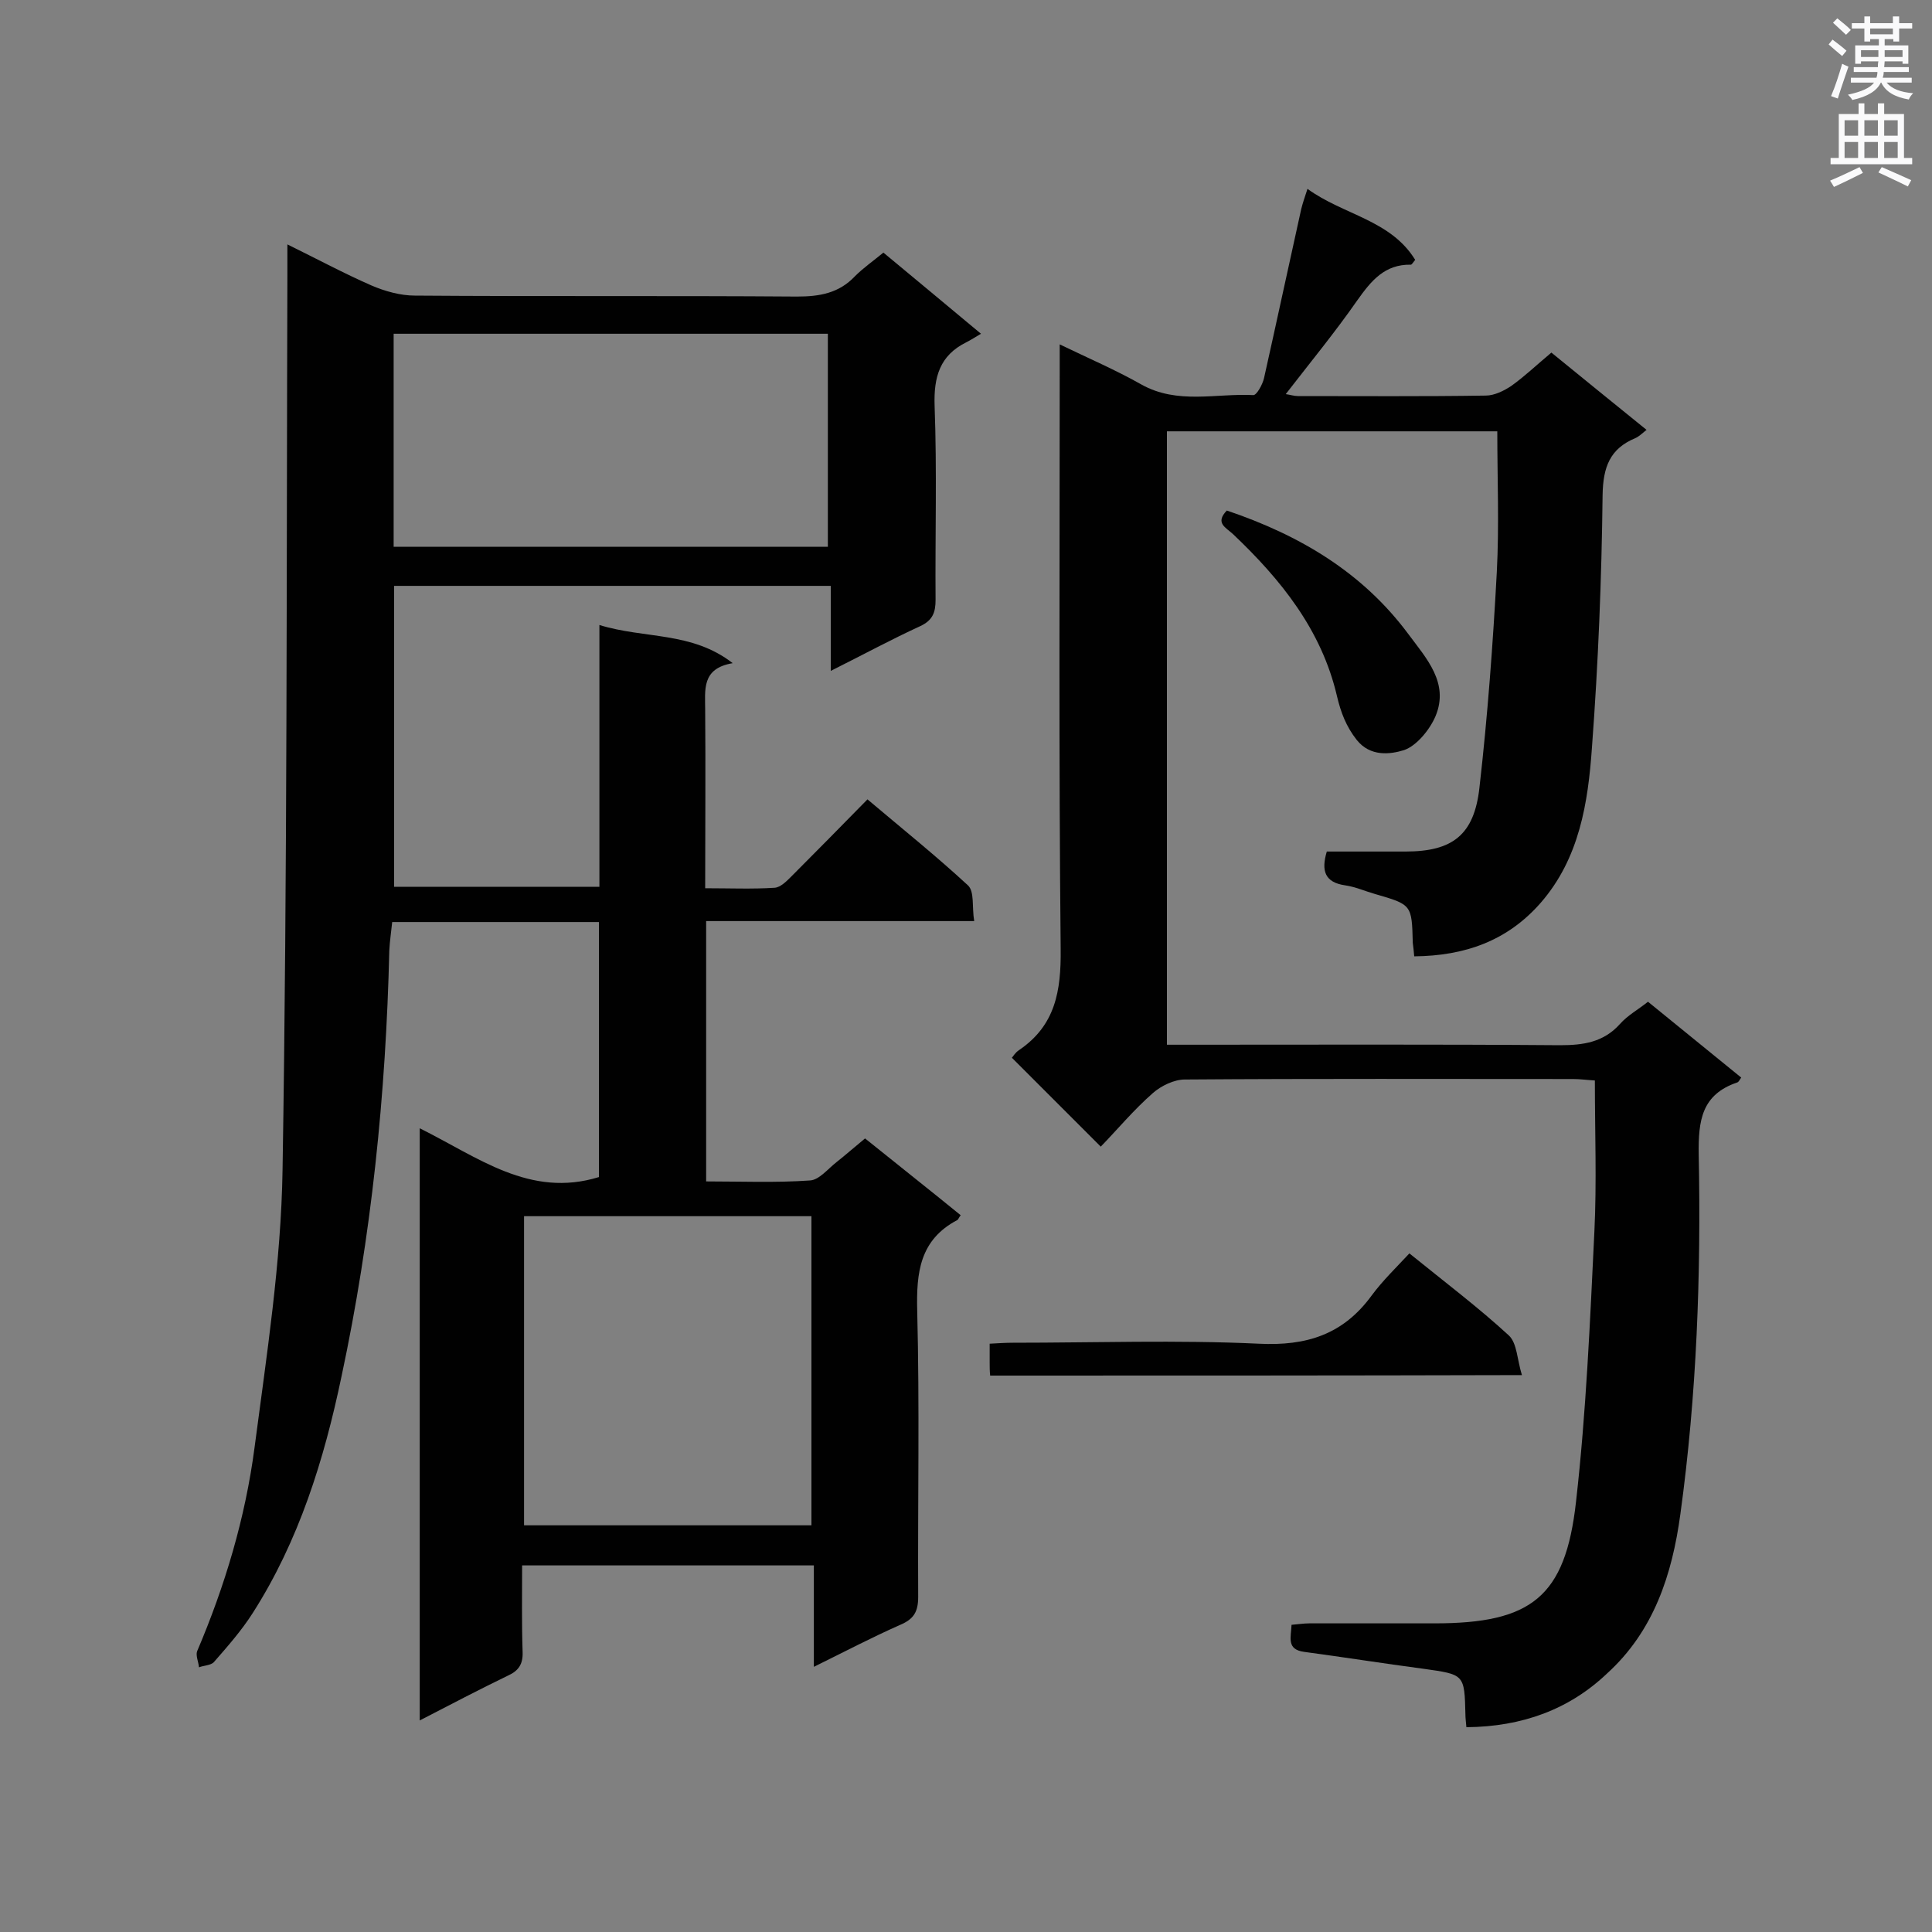 <svg enable-background="new 0 0 400 400" viewBox="0 0 400 400" xmlns="http://www.w3.org/2000/svg"><rect x="0" y="0" width="400" height="400" fill="#808080" stroke="none"/><g fill="#010101"><path d="m86.9 233.6c12.1 6 22.8 14.5 37.1 10.1 0-17.3 0-34.9 0-52.8-14.3 0-28.4 0-42.8 0-.2 2-.5 3.9-.6 5.9-.7 29.7-3.7 59.2-9.9 88.2-3.6 17.2-8.8 34-18.4 49-2.3 3.6-5.2 6.9-8 10.1-.6.7-2.1.7-3.1 1.1-.1-1.1-.7-2.4-.4-3.3 5.8-13.6 10-27.7 11.9-42.2 2.5-19.1 5.5-38.3 5.8-57.5 1-61.8.8-123.5 1-185.3 0-1.9 0-3.7 0-6.3 6.1 3 11.7 6 17.4 8.5 2.8 1.2 6 2.1 9 2.1 26.4.2 52.7 0 79.1.2 4.7 0 8.7-.7 12-4.2 1.7-1.7 3.7-3.1 5.9-4.9 6.5 5.4 12.9 10.7 20.2 16.8-1.2.7-2.1 1.3-3.1 1.8-5.4 2.7-6.7 7.1-6.5 13.1.5 13.4.1 26.8.2 40.2 0 2.6-.6 4.2-3.1 5.4-6.1 2.8-12 6-18.6 9.3 0-6.2 0-11.7 0-17.6-30.3 0-60.1 0-90.4 0v62.3h42.5c0-17.9 0-35.7 0-54.2 9.4 2.9 19.1 1.3 27.6 7.9-6.5 1.1-5.7 5.5-5.7 9.8.1 12.1 0 24.1 0 36.8 5 0 9.8.2 14.4-.1 1.2-.1 2.4-1.3 3.4-2.3 5.2-5.2 10.3-10.4 15.8-16 7.1 6 14.2 11.7 20.8 17.8 1.4 1.3.8 4.5 1.3 7.4-18.8 0-37 0-55.5 0v53.9c7.2 0 14.4.3 21.5-.2 1.9-.1 3.7-2.4 5.5-3.8 1.9-1.5 3.7-3.1 5.9-4.9 6.7 5.4 13.3 10.6 19.8 15.9-.4.5-.5.9-.7 1-7.8 4.1-8.5 10.9-8.3 18.8.5 19.7.1 39.5.2 59.2 0 3.1-.9 4.6-3.7 5.8-5.9 2.6-11.6 5.6-17.9 8.7 0-7.3 0-13.9 0-21-20.2 0-40 0-60.4 0 0 5.9-.1 11.9.1 17.9.1 2.5-.8 3.9-3 4.9-6 2.9-11.9 6-18.3 9.3 0-41 0-81.4 0-122.6zm-5.4-164.5v44.1h89.9c0-14.8 0-29.4 0-44.1-30.1 0-59.9 0-89.9 0zm27 182.7v64h59.5c0-21.6 0-42.8 0-64-20 0-39.6 0-59.5 0z"/><path d="m303.6 357.6c-.1-1.2-.2-1.9-.2-2.6-.2-8.4-.2-8.3-8.7-9.5-8.3-1.1-16.5-2.4-24.7-3.5-3.7-.5-2.7-3-2.6-5.6 1.3-.1 2.5-.3 3.7-.3h25.9c20 0 27.1-5.4 29.3-25.2 2.1-18.5 2.9-37.3 3.8-55.9.5-10.3.1-20.6.1-31.3-1.7-.1-3.1-.3-4.5-.3-26.8 0-53.6-.1-80.4.1-2.2 0-4.9 1.3-6.6 2.8-4 3.5-7.4 7.6-10.8 11.1-6.4-6.4-12.3-12.3-18.4-18.4.2-.2.7-1.1 1.5-1.6 7.5-5.1 8.7-12.2 8.6-20.9-.4-39.7-.2-79.5-.2-119.2 0-1.7 0-3.4 0-6 6 2.9 11.6 5.3 16.9 8.3 7.5 4.2 15.5 1.8 23.2 2.2.7 0 1.9-2.2 2.2-3.5 2.6-11.6 5.1-23.3 7.7-35 .3-1.2.7-2.4 1.3-4.2 7.4 5.4 17.2 6.4 22.3 14.7-.5.6-.7 1-.9 1-5.4-.1-8.2 3.3-11.1 7.4-4.6 6.6-9.7 12.8-14.8 19.4.8.1 1.7.4 2.5.4 13 0 25.9.1 38.9-.1 1.8 0 3.8-1 5.3-2 2.8-2 5.3-4.4 8.3-6.9 6.5 5.3 12.9 10.5 19.7 16-1 .8-1.6 1.4-2.3 1.7-5.3 2.2-6.7 6-6.8 11.8-.2 17.4-.9 34.8-2.2 52.2-.8 11.5-2.6 23-10.6 32.2-6.9 7.9-15.7 11-26.2 11.1-.1-1.2-.2-2-.3-2.8-.2-7.9-.2-7.9-7.8-10.1-2.1-.6-4.1-1.5-6.2-1.8-4.2-.6-5-3-3.8-7h16.3c9.7 0 14.2-3.4 15.3-13.2 1.7-14.9 2.8-29.8 3.6-44.7.5-9.6.1-19.2.1-29.1-22.7 0-45.4 0-68.4 0v127h4.9c25.5 0 51-.1 76.5.1 4.8 0 9-.6 12.4-4.4 1.6-1.8 3.8-3 5.8-4.6 6.5 5.3 12.9 10.5 19.3 15.7-.3.4-.5.9-.8 1-7.4 2.5-8.1 7.9-8 14.9.5 24.9-.4 49.8-3.8 74.5-1.7 12.5-5.5 24.2-15.2 33-7.8 7.4-17.5 11-29.1 11.1z"/><path d="m205 284.8c-.1-1-.1-1.9-.1-2.7 0-1.1 0-2.3 0-3.9 1.8-.1 3.3-.2 4.8-.2 17 0 34-.6 50.9.2 9.9.5 17.5-1.9 23.4-10 2.3-3.1 5.1-5.8 7.8-8.7 7.4 6 14.3 11.2 20.6 17 1.7 1.6 1.7 5 2.7 8.2-37.3.1-73.5.1-110.1.1z"/><path d="m254 105.7c15.1 5.1 28.1 12.8 37.6 25.6 3.7 5 8.5 10.1 5.6 17-1.2 2.8-3.9 6.1-6.5 7-2.9.9-7 1.4-9.8-2.1-2.2-2.8-3.3-5.7-4.1-9.1-3.2-13.7-11.6-24.1-21.5-33.5-1.5-1.4-3.8-2.3-1.3-4.9z"/></g><path d="m378.6 9.2.8-1c.9.7 1.9 1.4 2.9 2.3l-.9 1.1c-1.1-.9-2-1.7-2.8-2.4zm.5 10.7c.9-2.1 1.6-4.3 2.3-6.7.4.2.8.4 1.3.6-.7 2.1-1.5 4.3-2.2 6.6zm.4-15.2.9-.9c1 .8 2 1.6 2.8 2.4l-1 1c-1-.9-1.9-1.8-2.7-2.5zm12.5-1.3h1.2v1.4h2.7v1.1h-2.7v2.7h-1.2v-.5h-1.8v1.3h4.9v3.8h-1.2v-.5h-3.7c0 .4-.1.9-.1 1.2h5.1v1h-5.2c0 .5-.1.9-.2 1.2h6v1h-5.2c1.1 1.3 2.9 2 5.5 2.2-.4.4-.7.8-.9 1.3-2.9-.5-4.8-1.6-5.7-3.5h-.1c-.8 1.7-2.7 2.9-5.9 3.6-.2-.4-.6-.8-.9-1.1 2.8-.6 4.6-1.4 5.4-2.5h-4.8v-1h5.3c.1-.3.2-.7.2-1.2h-4.9v-1h5c0-.4 0-.8.1-1.2h-3.6v.5h-1.2v-3.8h4.9v-1.3h-1.8v.5h-1.2v-2.7h-2.6v-1.1h2.6v-1.4h1.2v1.4h4.7v-1.4zm-6.7 8.4h3.6c0-.4 0-.9 0-1.4h-3.6zm1.9-4.7h4.7v-1.2h-4.7zm6.7 3.3h-3.7v1.4h3.7z" fill="#fafafb"/><path d="m384.7 21.4h1.3v2.2h2.8v-2.2h1.3v2.2h4.1v9.1h1.7v1.3h-16.9v-1.3h1.7v-9.1h4.1v-2.2zm.3 13.2.7 1.2c-1.8.9-3.8 1.9-6 2.9-.2-.4-.5-.8-.8-1.3 2.4-1 4.4-2 6.1-2.8zm-3.1-6.5h2.8v-3.2h-2.8zm0 4.6h2.8v-3.3h-2.8zm4.1-4.6h2.8v-3.2h-2.8zm0 4.6h2.8v-3.3h-2.8zm3.6 1.9c2.1.9 4.1 1.8 6.1 2.7l-.7 1.3c-2.2-1.1-4.2-2-6.1-2.9zm3.3-9.7h-2.8v3.2h2.8zm-2.8 7.8h2.8v-3.3h-2.8z" fill="#fafafb"/></svg>
